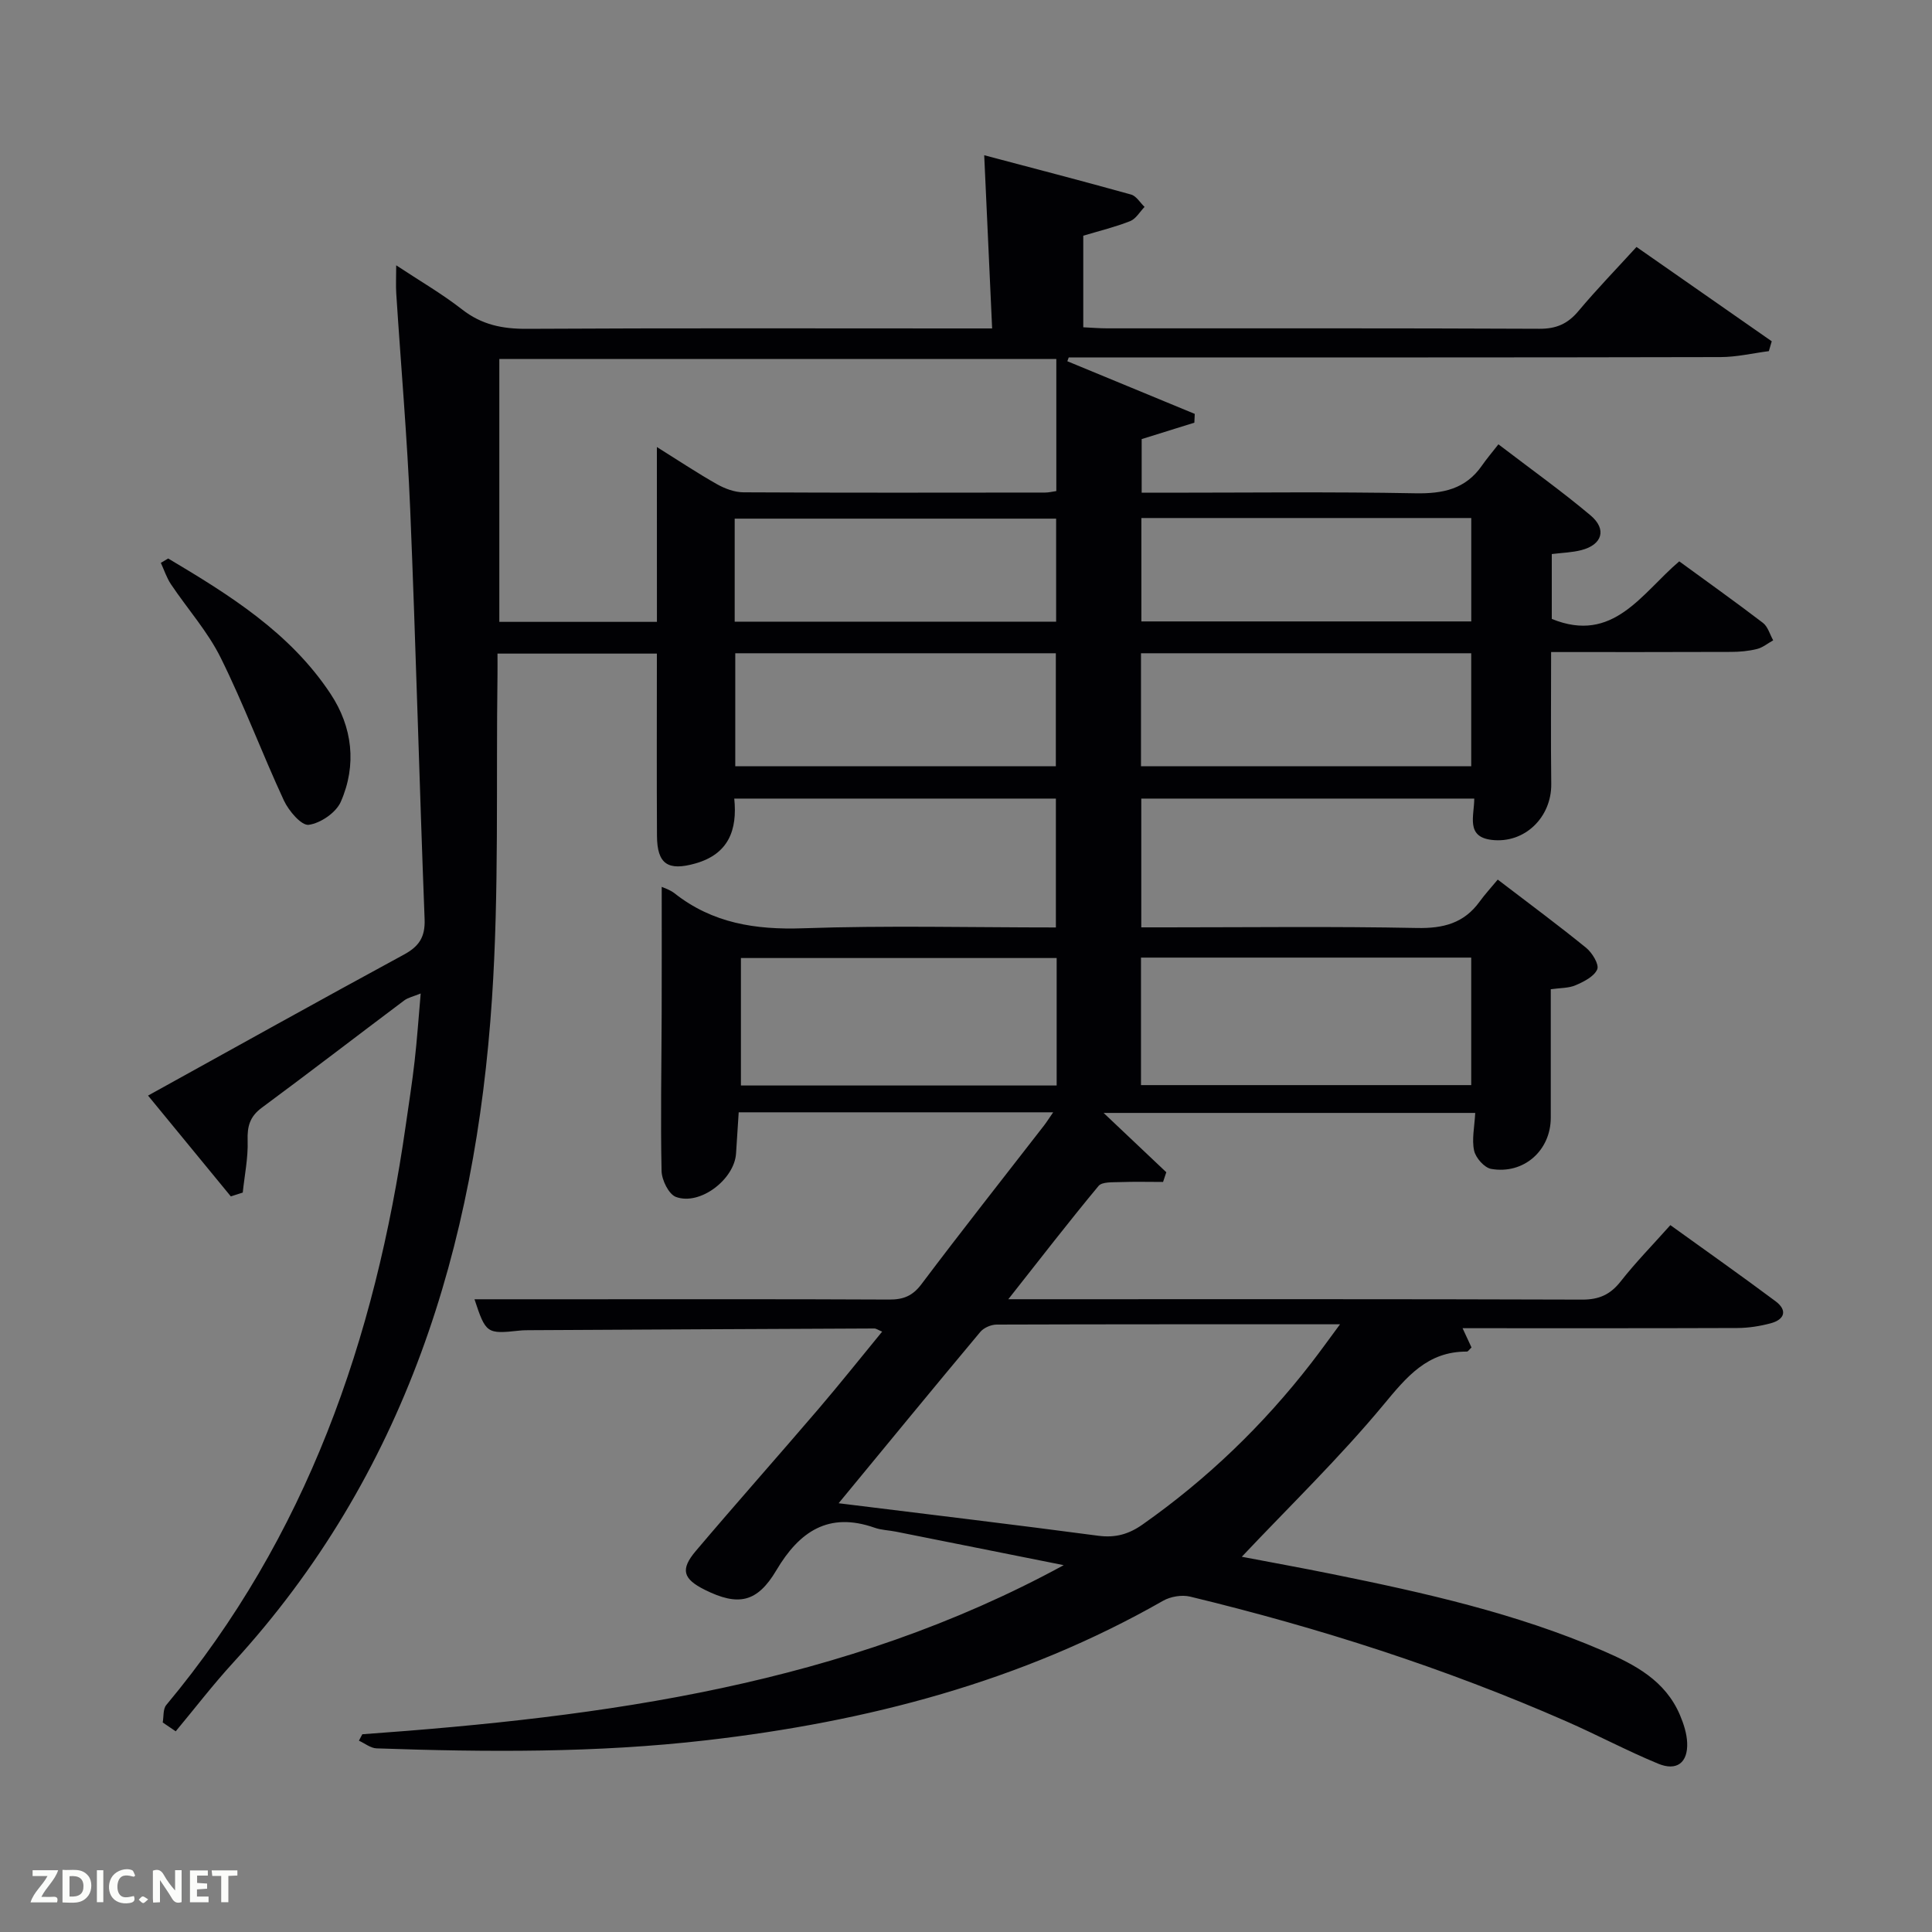 <svg enable-background="new 0 0 400 400" viewBox="0 0 400 400" xmlns="http://www.w3.org/2000/svg"><rect x="0" y="0" width="400" height="400" fill="#808080" stroke="none"/><path d="m75.01 359.06c50.22-3.6 99.73-10.21 145.22-35.01-11.58-2.31-23.17-4.63-34.75-6.94-1.46-.29-3.01-.32-4.4-.81-9.55-3.36-15.6.8-20.35 8.82-3.95 6.66-7.87 7.49-14.81 4.03-4.51-2.25-5.12-4.19-1.86-8.04 8.38-9.89 17-19.59 25.43-29.44 4.41-5.16 8.64-10.48 13.15-15.97-.83-.34-1.23-.65-1.63-.65-23.66.1-47.32.22-70.98.35-.83 0-1.67 0-2.5.09-6.74.73-6.95.6-9.29-6.49h19.88c22 0 44-.05 65.99.06 2.92.01 4.83-.74 6.67-3.19 8.31-11.04 16.87-21.88 25.34-32.8.57-.74 1.07-1.53 1.93-2.78-21.86 0-43.1 0-65.11 0-.18 2.76-.37 5.64-.55 8.52-.33 5.36-7.47 10.85-12.45 9-1.49-.56-2.93-3.5-2.97-5.37-.23-10.83-.01-21.66.02-32.49.03-8.8.01-17.59.01-26.34.42.21 1.7.58 2.67 1.35 7.86 6.19 16.74 7.57 26.6 7.23 17.3-.6 34.64-.17 52.34-.17 0-8.92 0-17.64 0-26.68-22.01 0-44.07 0-66.59 0 .67 6.5-1.17 11.48-8.05 13.43-5.66 1.6-7.92.16-7.95-5.73-.07-12.47-.02-24.94-.02-37.72-11.07 0-21.79 0-33 0 0 1.62.02 3.07 0 4.52-.31 22.31.34 44.68-1.14 66.92-3.4 51.31-17.94 98.59-53.61 137.5-4.16 4.54-7.92 9.45-11.87 14.19-.9-.61-1.8-1.22-2.69-1.83.22-1.22.04-2.78.73-3.61 29.08-34.83 43.26-75.78 49.58-119.98.63-4.44 1.34-8.87 1.84-13.32.51-4.44.81-8.91 1.26-14.02-1.51.62-2.61.84-3.41 1.44-9.85 7.39-19.6 14.9-29.5 22.22-2.46 1.82-3.02 3.84-2.92 6.79.12 3.58-.64 7.18-1.01 10.77-.82.26-1.65.52-2.47.79-5.69-6.93-11.39-13.86-17.14-20.87 18.01-9.95 35.42-19.67 52.94-29.17 3.18-1.72 4.46-3.65 4.32-7.36-1.09-28.26-1.81-56.54-2.98-84.79-.62-14.92-1.93-29.83-2.89-44.75-.11-1.66-.01-3.32-.01-5.83 4.82 3.19 9.45 5.87 13.63 9.13 4.06 3.18 8.36 4.05 13.41 4.02 30-.17 60-.08 89.99-.08h6.35c-.55-11.97-1.07-23.48-1.64-35.86 10.07 2.67 20.26 5.31 30.41 8.14 1.08.3 1.87 1.68 2.79 2.56-.98 1.01-1.78 2.46-2.98 2.94-3.05 1.21-6.27 1.99-9.71 3.02v18.96c1.71.08 3.33.22 4.94.22 29.83.01 59.66-.05 89.49.09 3.51.02 5.88-1.03 8.09-3.67 3.73-4.45 7.77-8.62 12.02-13.27 9.49 6.62 18.74 13.08 28 19.53-.2.68-.4 1.36-.6 2.04-3.32.43-6.64 1.22-9.97 1.23-43.17.1-86.34.07-129.5.07-1.83 0-3.65 0-5.48 0-.1.26-.19.53-.29.79 8.79 3.63 17.59 7.27 26.38 10.9-.03.61-.05 1.21-.08 1.82-3.49 1.09-6.98 2.18-10.91 3.4v11.1h5.15c17.17 0 34.33-.21 51.49.12 5.73.11 10.42-.85 13.81-5.74.95-1.37 2.04-2.64 3.41-4.4 6.81 5.21 13.14 9.72 19.07 14.71 3.44 2.89 2.43 6.09-1.91 7.2-1.9.49-3.91.54-6.11.81v13.43c12.73 5.21 18.59-5.29 26.39-11.92 5.82 4.25 11.65 8.4 17.33 12.74 1.03.79 1.43 2.39 2.12 3.61-1.12.62-2.17 1.51-3.36 1.8-1.74.43-3.59.6-5.39.6-12.29.05-24.58.03-37.23.03 0 9.41-.08 18.36.03 27.31.08 6.88-5.49 12.4-12.35 11.58-5.38-.65-3.6-4.94-3.59-8.55-22.9 0-45.77 0-68.94 0v26.66h5.11c17.33 0 34.67-.22 51.99.13 5.44.11 9.71-.99 12.94-5.45 1.07-1.48 2.32-2.83 3.76-4.57 6.54 5 12.53 9.43 18.31 14.13 1.25 1.02 2.72 3.44 2.29 4.45-.63 1.48-2.76 2.55-4.47 3.29-1.45.63-3.21.55-5.15.83v26.61c0 6.77-5.59 11.77-12.34 10.59-1.41-.25-3.2-2.28-3.53-3.78-.51-2.34.08-4.91.23-7.81-25.56 0-51.03 0-76.94 0 4.51 4.27 8.74 8.27 12.98 12.28-.22.67-.45 1.34-.67 2.01-2.97 0-5.95-.08-8.91.03-1.53.06-3.71-.09-4.45.8-6.13 7.38-12 14.98-18.68 23.45h5.33c37.83 0 75.66-.05 113.49.08 3.54.01 5.85-1.07 7.99-3.8 3.07-3.91 6.58-7.49 10.26-11.62 7.3 5.26 14.61 10.41 21.78 15.76 2.52 1.88 1.88 3.8-1.03 4.57-2.22.59-4.57.96-6.86.97-18.82.07-37.64.04-56.91.04.73 1.57 1.3 2.81 1.85 3.99-.48.44-.71.85-.95.85-8.19-.04-12.47 5.22-17.31 11.06-9.09 10.95-19.38 20.91-29.3 31.42 5.75 1.1 12.28 2.28 18.79 3.6 19.05 3.86 37.98 8.1 55.95 15.85 6.7 2.89 12.96 6.19 15.99 13.35.76 1.8 1.4 3.79 1.48 5.71.17 4.12-2.15 5.93-6.01 4.33-6.44-2.66-12.61-5.96-19-8.76-25.16-11.04-51.23-19.38-77.91-25.83-1.71-.41-4.03-.02-5.58.86-29.37 16.77-61.27 25.05-94.61 28.89-22.71 2.62-45.46 2.46-68.23 1.67-1.24-.04-2.44-1.04-3.66-1.59.22-.44.46-.89.7-1.33zm60.99-266.51c4.62 2.89 8.44 5.44 12.43 7.69 1.64.93 3.66 1.68 5.51 1.69 20.81.11 41.61.07 62.42.05.78 0 1.56-.2 2.34-.31 0-9.34 0-18.38 0-27.34-38.67 0-77.03 0-115.32 0v54.42h32.63c-.01-11.94-.01-23.64-.01-36.2zm37.63 218.68c18.57 2.3 36.17 4.4 53.75 6.73 3.55.47 6.32-.31 9.21-2.35 13.31-9.37 24.9-20.51 34.86-33.37 1.86-2.4 3.62-4.86 5.99-8.06-24.49 0-47.79-.02-71.09.06-1.15 0-2.66.65-3.38 1.51-9.71 11.6-19.3 23.3-29.34 35.48zm62.6-86.57h68.37c0-9.06 0-17.78 0-26.4-22.98 0-45.56 0-68.37 0zm-17.46-26.31c-22.1 0-43.8 0-65.37 0v26.39h65.37c0-8.85 0-17.44 0-26.39zm17.46-39.7h68.37c0-8.07 0-15.78 0-23.4-22.98 0-45.56 0-68.37 0zm-84 0h66.37c0-8.07 0-15.78 0-23.4-22.32 0-44.23 0-66.37 0zm84.08-51.4v21.41h68.3c0-7.39 0-14.44 0-21.41-22.98 0-45.56 0-68.3 0zm-84.2 21.46h66.55c0-7.34 0-14.39 0-21.33-22.38 0-44.41 0-66.55 0z" fill="#010104"/><path d="m34.82 115.63c12.68 7.54 25.25 15.35 33.63 28.04 4.53 6.85 5.46 14.72 2.1 22.35-.99 2.24-4.2 4.43-6.64 4.75-1.51.19-4.13-2.89-5.13-5.03-4.53-9.77-8.3-19.91-13.08-29.55-2.7-5.45-6.9-10.14-10.32-15.25-.89-1.34-1.4-2.94-2.08-4.41.51-.3 1.01-.6 1.52-.9z" fill="#010104"/><g fill="#fbfcfa"><path d="m37.59 393.81c-.92.31-1.52.05-2-.78-.7-1.2-1.52-2.34-2.47-3.78v4.59c-.55.03-.95.05-1.41.07-.03-.37-.06-.64-.06-.91 0-1.91 0-3.81 0-5.7 1.13-.41 1.77-.03 2.29.91.62 1.11 1.38 2.14 2.31 3.19v-4.2h1.35v6.61z"/><path d="m12.94 393.88v-6.75c1.9.19 3.93-.54 5.37 1.29.8 1.01.78 2.88.03 3.97-1.37 1.97-3.4 1.51-5.4 1.49m1.45-1.22c2.04.12 2.92-.58 2.89-2.21-.03-1.51-.98-2.19-2.89-2z"/><path d="m11.81 393.87h-5.49c.68-2.18 2.47-3.48 3.51-5.45h-3.08v-1.21h5.29c-.71 2.13-2.44 3.48-3.47 5.51.86 0 1.63.04 2.39-.01.79-.05 1.14.21.85 1.16"/><path d="m39.33 393.86v-6.61h3.7v1.07h-2.22v1.52c.68.04 1.34.09 2.07.13v1.07c-.72.05-1.38.09-2.1.14v1.48h2.4v1.19h-3.85z"/><path d="m27.71 388.56c-1.15-.3-2.46-.61-3.1.64-.37.73-.41 1.93-.06 2.67.63 1.35 1.99.93 3.17.68.35.94-.01 1.32-.93 1.46-1.62.25-3.05-.27-3.76-1.48-.72-1.24-.6-3.03.31-4.17.88-1.11 2.71-1.7 4-1.16.32.13.44.74.65 1.12-.1.08-.19.16-.28.24"/><path d="m49.15 387.24v1.07c-.59.02-1.17.05-1.87.08v5.44h-1.48v-5.44h-1.85c-.05-.4-.08-.73-.13-1.15z"/><path d="m20.06 387.21h1.33v6.62h-1.33z"/><path d="m30.68 393.25c-.49.38-.8.79-1.05.76-.32-.05-.6-.45-.9-.7.26-.24.51-.64.8-.67.29-.04.62.3 1.15.61"/></g></svg>
